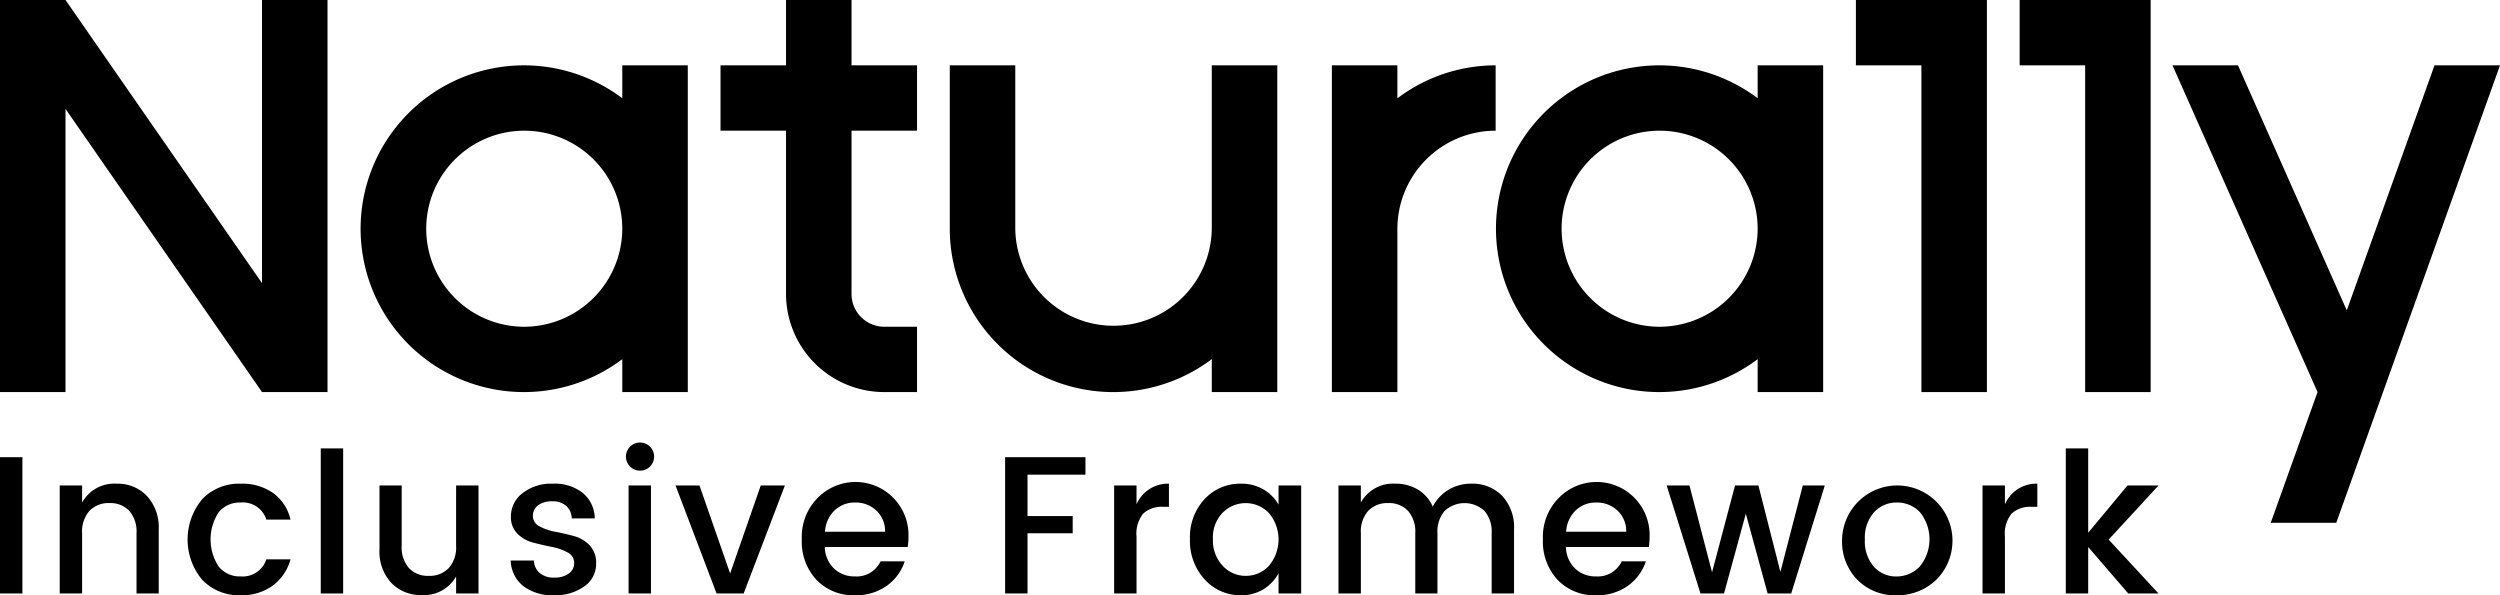<svg xmlns="http://www.w3.org/2000/svg" width="168" height="40" viewBox="0 0 168 40">
  <g>
    <path d="M0,39.882V30.726H1.506v9.155Z"/>
    <path d="M5.518,32.623v1.146a2.479,2.479,0,0,1,2.323-1.266,2.714,2.714,0,0,1,2.026.817A3.121,3.121,0,0,1,10.666,35.6v4.281H9.174V35.824a2.103,2.103,0,0,0-.488-1.495,1.74,1.74,0,0,0-1.333-.521,1.761,1.761,0,0,0-1.34.521,2.084,2.084,0,0,0-.495,1.495v4.058H4.013V32.623Z"/>
    <path d="M13.596,38.972a4.222,4.222,0,0,1,.007-5.441A3.419,3.419,0,0,1,16.17,32.504a3.631,3.631,0,0,1,2.184.626,3.079,3.079,0,0,1,1.168,1.785H17.899A1.656,1.656,0,0,0,16.17,33.769a1.821,1.821,0,0,0-1.472.652,3.324,3.324,0,0,0,0,3.655,1.813,1.813,0,0,0,1.472.659,1.67,1.67,0,0,0,1.729-1.146h1.623a3.244,3.244,0,0,1-1.188,1.759A3.51,3.51,0,0,1,16.17,40,3.413,3.413,0,0,1,13.596,38.972Z"/>
    <path d="M21.555,39.882V30.133h1.505v9.749Z"/>
    <path d="M30.651,32.623h1.505v7.258H30.651V38.735a2.467,2.467,0,0,1-2.324,1.251,2.723,2.723,0,0,1-2.026-.81,3.095,3.095,0,0,1-.799-2.272V32.623h1.492v4.058a2.103,2.103,0,0,0,.488,1.495,1.738,1.738,0,0,0,1.333.521,1.762,1.762,0,0,0,1.34-.521,2.084,2.084,0,0,0,.495-1.495Z"/>
    <path d="M34.334,34.704a1.951,1.951,0,0,1,.778-1.561,3.126,3.126,0,0,1,2.046-.639,3.033,3.033,0,0,1,2.013.626,2.264,2.264,0,0,1,.798,1.706H38.425a1.199,1.199,0,0,0-.376-.843,1.361,1.361,0,0,0-.944-.303,1.504,1.504,0,0,0-.951.27.862.862,0,0,0-.343.712.769.769,0,0,0,.435.692,3.385,3.385,0,0,0,1.063.369q.626.118,1.254.29a2.273,2.273,0,0,1,1.062.625,1.688,1.688,0,0,1,.435,1.219,1.834,1.834,0,0,1-.798,1.542A3.352,3.352,0,0,1,37.211,40a3.216,3.216,0,0,1-2.033-.606,2.273,2.273,0,0,1-.858-1.726h1.557a1.166,1.166,0,0,0,.396.843,1.45,1.45,0,0,0,.97.303,1.599,1.599,0,0,0,.977-.27.849.849,0,0,0,.363-.718.773.773,0,0,0-.436-.698,3.521,3.521,0,0,0-1.062-.376q-.627-.124-1.254-.289a2.301,2.301,0,0,1-1.063-.6A1.564,1.564,0,0,1,34.334,34.704Z"/>
    <path d="M43.956,30.7a.946.946,0,1,1-.277-.685A.927.927,0,0,1,43.956,30.7ZM42.24,39.882V32.623h1.506v7.258Z"/>
    <path d="M45.395,32.623h1.61l2.059,5.915,2.059-5.915h1.623l-2.772,7.258H48.154Z"/>
    <path d="M57.446,40a3.411,3.411,0,0,1-2.573-1.028,3.763,3.763,0,0,1-.991-2.727,3.713,3.713,0,0,1,1.003-2.72A3.56,3.56,0,0,1,61.05,36.048a4.515,4.515,0,0,1-.053.711h-5.57a2.071,2.071,0,0,0,.614,1.442,1.96,1.96,0,0,0,1.405.533,1.772,1.772,0,0,0,1.73-1.014h1.623a3.257,3.257,0,0,1-1.202,1.641A3.539,3.539,0,0,1,57.446,40Zm1.439-5.697a2.013,2.013,0,0,0-1.413-.533,1.941,1.941,0,0,0-1.392.533,2.157,2.157,0,0,0-.641,1.429h4.039A1.885,1.885,0,0,0,58.885,34.303Z"/>
    <path d="M67.544,39.882V30.726H72.943V31.898H69.049v2.78h3.036v1.159h-3.036v4.044Z"/>
    <path d="M76.375,32.623v1.265a2.296,2.296,0,0,1,2.177-1.384v1.555H78.17a1.833,1.833,0,0,0-1.339.448,2.137,2.137,0,0,0-.456,1.554v3.821H74.87V32.623Z"/>
    <path d="M80.956,38.94a3.817,3.817,0,0,1-.991-2.713,3.74,3.74,0,0,1,.984-2.688,3.242,3.242,0,0,1,2.449-1.035,2.905,2.905,0,0,1,1.512.389,2.74,2.74,0,0,1,1.009,1.021V32.623h1.519v7.258H85.918V38.525a2.873,2.873,0,0,1-1.016,1.074A2.793,2.793,0,0,1,83.397,40,3.205,3.205,0,0,1,80.956,38.94Zm4.309-.909a2.756,2.756,0,0,0,0-3.563,2.17,2.17,0,0,0-3.102-.013,2.368,2.368,0,0,0-.654,1.765,2.48,2.48,0,0,0,.654,1.798,2.078,2.078,0,0,0,1.551.679A2.099,2.099,0,0,0,85.265,38.03Z"/>
    <path d="M91.449,32.623v1.146a2.479,2.479,0,0,1,2.324-1.266,2.87,2.87,0,0,1,1.505.395,2.514,2.514,0,0,1,1.003,1.146,2.849,2.849,0,0,1,1.062-1.133,2.929,2.929,0,0,1,1.538-.409,2.777,2.777,0,0,1,2.058.811,3.101,3.101,0,0,1,.805,2.285v4.281h-1.505V35.824a2.106,2.106,0,0,0-.488-1.495,1.967,1.967,0,0,0-2.666,0,2.103,2.103,0,0,0-.488,1.495v4.058H95.106V35.824a2.103,2.103,0,0,0-.488-1.495,1.74,1.74,0,0,0-1.333-.521,1.761,1.761,0,0,0-1.34.521,2.084,2.084,0,0,0-.495,1.495v4.058H89.945V32.623Z"/>
    <path d="M107.249,40a3.411,3.411,0,0,1-2.573-1.028,3.763,3.763,0,0,1-.991-2.727,3.713,3.713,0,0,1,1.003-2.72,3.56,3.56,0,0,1,6.165,2.523,4.503,4.503,0,0,1-.053.711h-5.57a2.071,2.071,0,0,0,.614,1.442,1.959,1.959,0,0,0,1.405.533,1.772,1.772,0,0,0,1.73-1.014h1.623a3.257,3.257,0,0,1-1.202,1.641A3.539,3.539,0,0,1,107.249,40Zm1.439-5.697a2.013,2.013,0,0,0-1.413-.533,1.941,1.941,0,0,0-1.392.533,2.157,2.157,0,0,0-.641,1.429h4.039A1.885,1.885,0,0,0,108.688,34.303Z"/>
    <path d="M121.149,32.623h1.478L120.37,39.882h-1.584L117.32,34.52l-1.465,5.361h-1.584l-2.27-7.258h1.531l1.518,5.835,1.544-5.835h1.571l1.478,5.81Z"/>
    <path d="M127.438,40a3.541,3.541,0,0,1-2.62-1.034,3.677,3.677,0,0,1-1.03-2.714,3.71,3.71,0,1,1,6.33,2.708A3.735,3.735,0,0,1,127.438,40Zm1.564-1.923a2.893,2.893,0,0,0,.02-3.655,2.091,2.091,0,0,0-1.551-.652,2.028,2.028,0,0,0-1.531.652,2.551,2.551,0,0,0-.62,1.831,2.586,2.586,0,0,0,.607,1.832,1.979,1.979,0,0,0,1.512.652A2.138,2.138,0,0,0,129.002,38.077Z"/>
    <path d="M134.731,32.623v1.265a2.298,2.298,0,0,1,2.178-1.384v1.555h-.383a1.835,1.835,0,0,0-1.34.448,2.14,2.14,0,0,0-.455,1.554v3.821h-1.505V32.623Z"/>
    <path d="M140.327,39.882h-1.505V30.133h1.505v5.665l2.641-3.174h2.085l-3.352,3.636,3.352,3.623H143.02l-2.693-3.122Z"/>
  </g>
  <g>
    <path d="M118.114,6.602a10.978,10.978,0,1,0,0,17.535V26.348h4.402V4.391h-4.402Zm-6.603,15.355a6.587,6.587,0,1,1,6.603-6.587A6.602,6.602,0,0,1,111.511,21.957Z"/>
    <polygon points="124.716 4.391 129.118 4.391 129.118 26.348 133.52 26.348 133.52 0 124.716 0 124.716 4.391"/>
    <polygon points="135.721 4.391 140.122 4.391 140.122 26.348 144.524 26.348 144.524 0 135.721 0 135.721 4.391"/>
    <polygon points="168 4.391 163.598 4.391 157.704 20.856 150.393 4.391 145.991 4.391 155.739 26.345 152.594 35.131 156.996 35.131 160.14 26.348 160.142 26.348 160.141 26.345 168 4.391"/>
  </g>
  <g>
    <polygon points="17.607 19.029 4.402 0 0 0 0 26.348 4.402 26.348 4.402 7.319 17.607 26.348 22.009 26.348 22.009 0 17.607 0 17.607 19.029"/>
    <path d="M41.817,6.602a10.978,10.978,0,1,0,0,17.535V26.348h4.402V4.391H41.817ZM35.214,21.957a6.587,6.587,0,1,1,6.603-6.587A6.602,6.602,0,0,1,35.214,21.957Z"/>
    <path d="M57.223,0H52.821V4.391H48.419V8.783H52.821V19.761a6.603,6.603,0,0,0,6.603,6.587h2.201V21.957H59.424a2.201,2.201,0,0,1-2.201-2.196V8.783h4.402V4.391H57.223Z"/>
    <path d="M81.432,15.37a6.603,6.603,0,0,1-13.205,0V4.391H63.825V15.37a10.989,10.989,0,0,0,17.607,8.762V26.348h4.402V4.391H81.432Z"/>
    <path d="M100.507,4.391a10.95,10.95,0,0,0-6.603,2.217V4.391H89.502V26.348h4.402V15.37a6.603,6.603,0,0,1,6.603-6.587Z"/>
  </g>
</svg>
